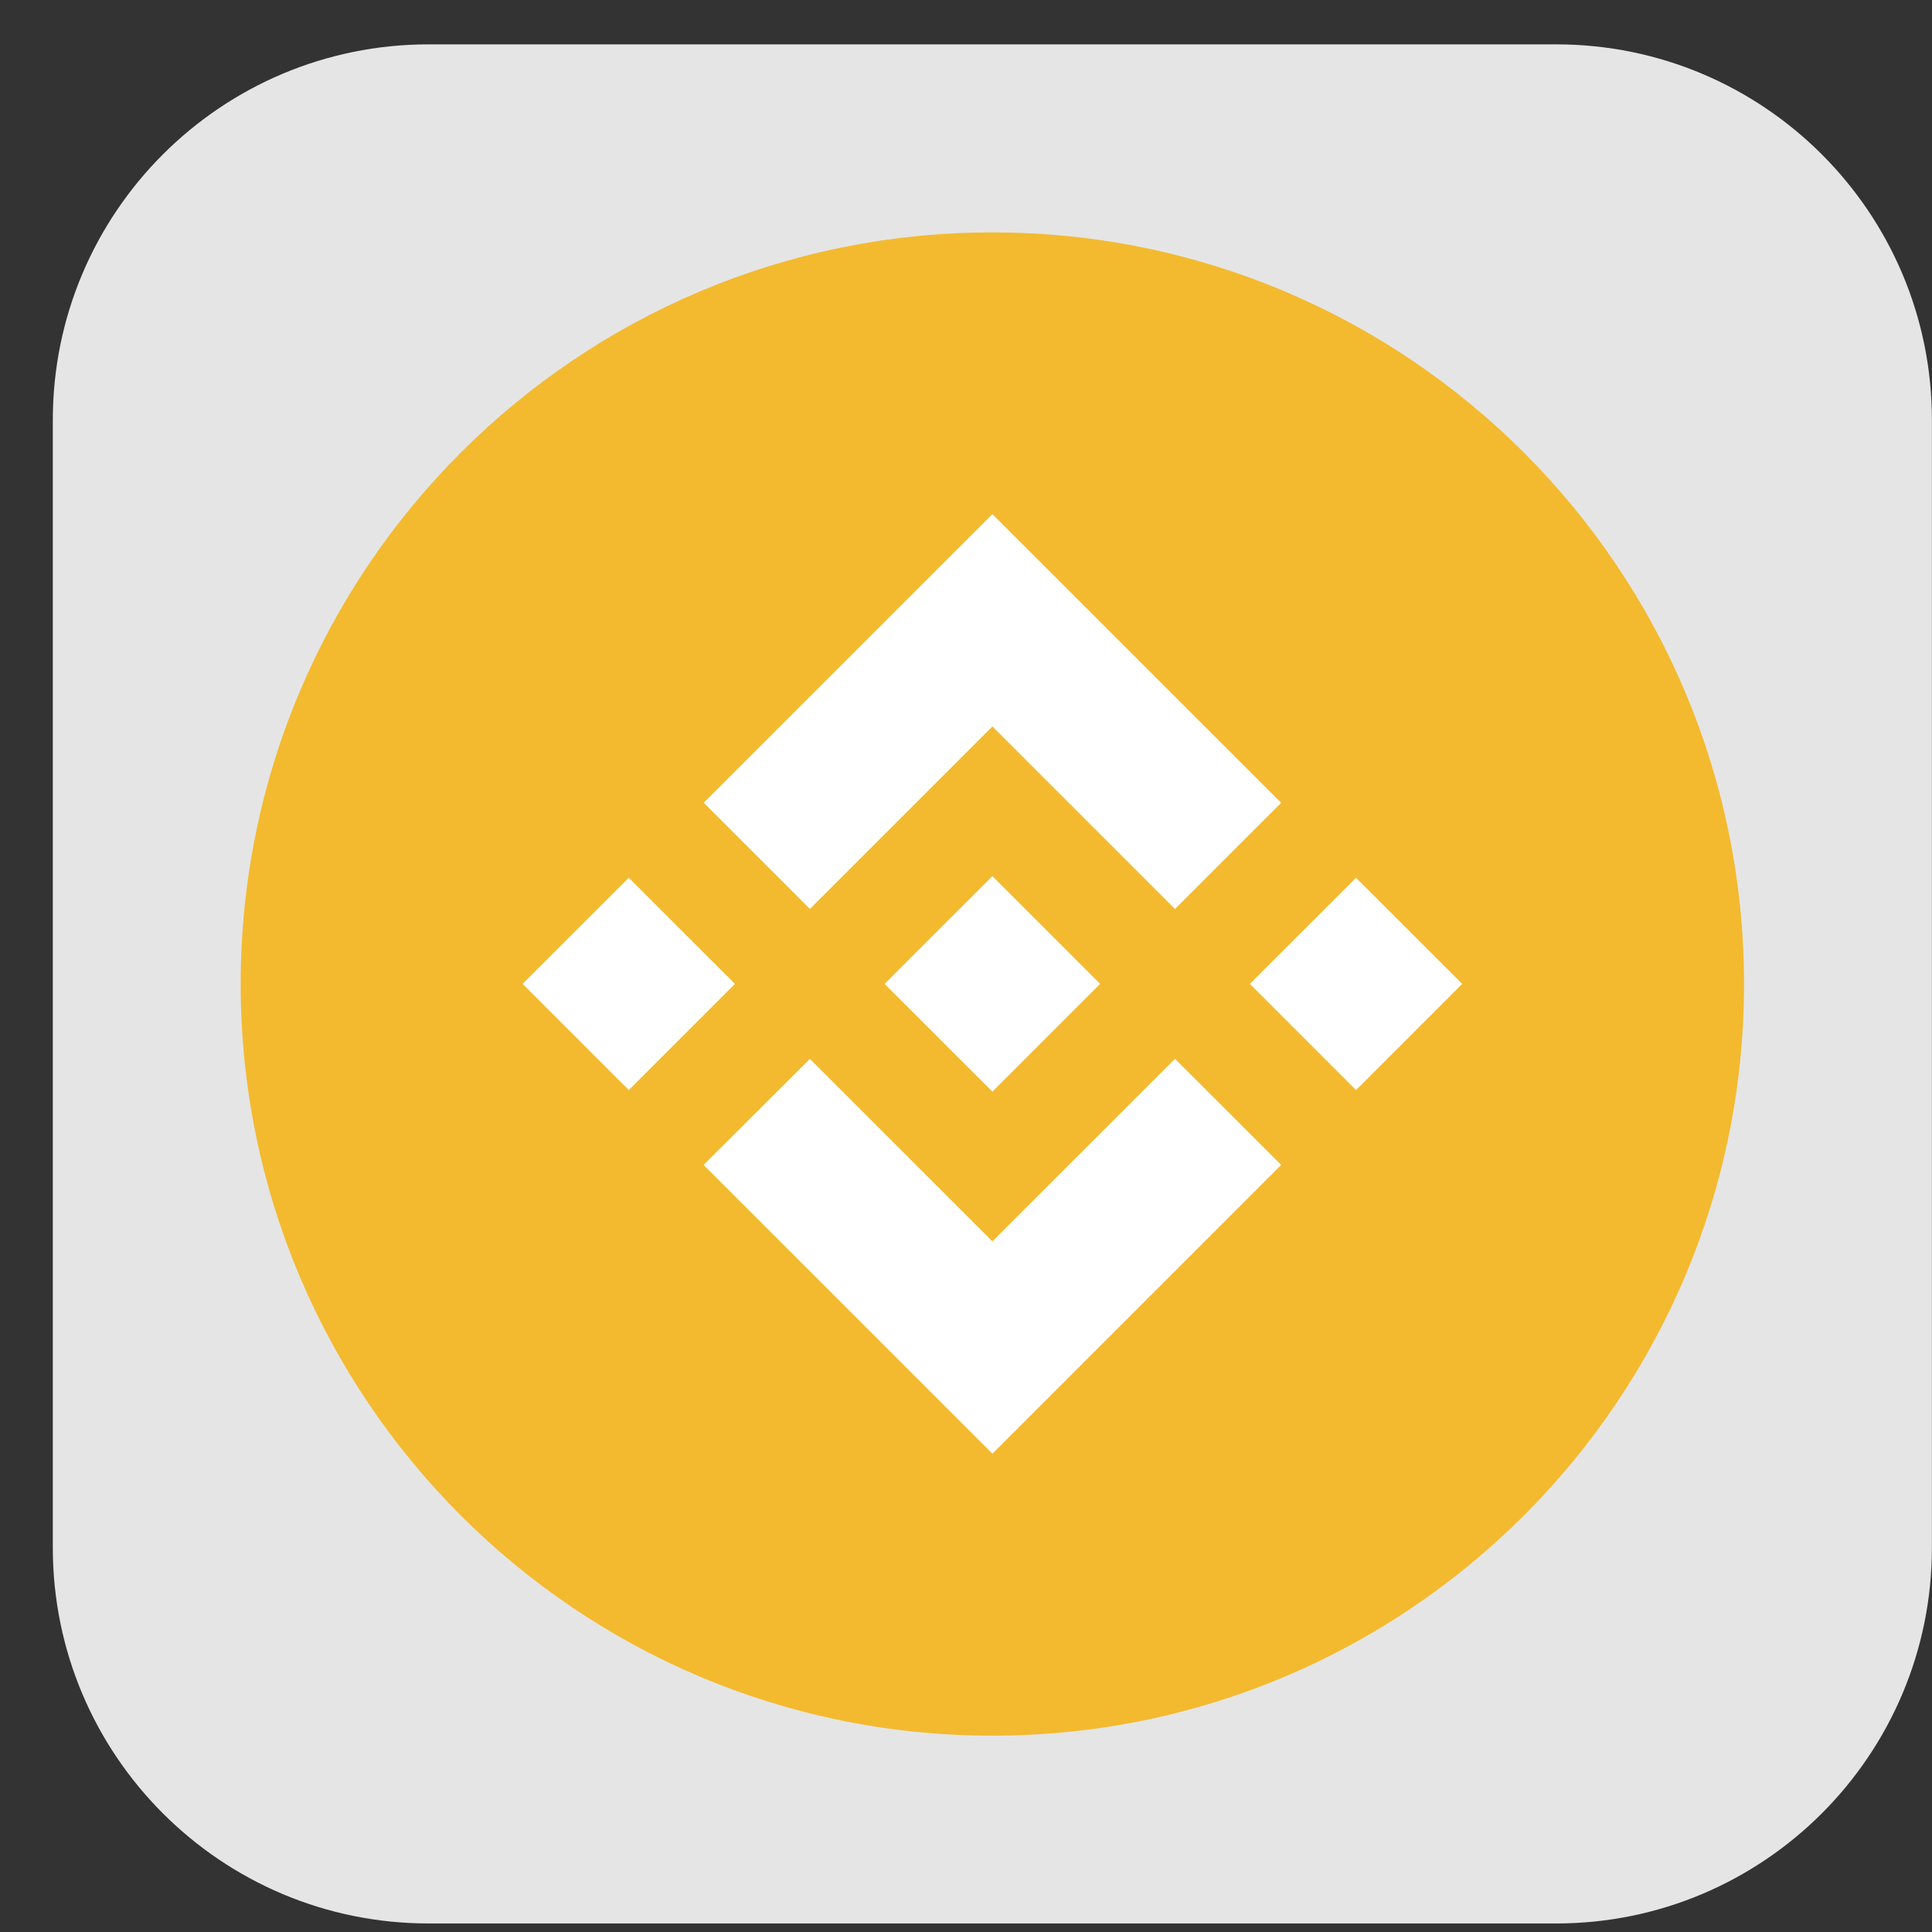 <svg width="24" height="24" viewBox="0 0 24 24" fill="none" xmlns="http://www.w3.org/2000/svg">
<rect x="0" y="0" width="24" height="24" fill="#333333" stroke="none"/>
<path d="M0.656 5.219C0.656 2.641 2.746 0.551 5.325 0.551H19.331C21.909 0.551 23.999 2.641 23.999 5.219V19.225C23.999 21.803 21.909 23.894 19.331 23.894H5.325C2.746 23.894 0.656 21.803 0.656 19.225V5.219Z" fill="#E5E5E5"/>
<g clip-path="url(#clip0_46573_41588)">
<path d="M12.327 21.561C17.484 21.561 21.665 17.381 21.665 12.224C21.665 7.067 17.484 2.887 12.327 2.887C7.171 2.887 2.99 7.067 2.99 12.224C2.99 17.381 7.171 21.561 12.327 21.561Z" fill="#F3BA2F"/>
<path d="M10.061 11.291L12.328 9.024L14.596 11.292L15.915 9.973L12.328 6.387L8.742 9.972L10.061 11.291ZM6.492 12.222L7.811 10.904L9.13 12.222L7.811 13.541L6.492 12.222ZM10.061 13.154L12.328 15.42L14.596 13.153L15.915 14.471L12.328 18.058L8.742 14.473L8.741 14.471L10.061 13.154ZM15.526 12.222L16.845 10.904L18.164 12.222L16.845 13.541L15.526 12.222ZM13.665 12.221H13.667V12.222L12.328 13.561L10.991 12.225L10.989 12.222L10.991 12.221L11.225 11.986L11.339 11.872L12.328 10.884L13.666 12.222L13.665 12.221Z" fill="white"/>
</g>
<defs>
<clipPath id="clip0_46573_41588">
<rect width="18.674" height="18.674" fill="white" transform="translate(2.99 2.887)"/>
</clipPath>
</defs>
</svg>
